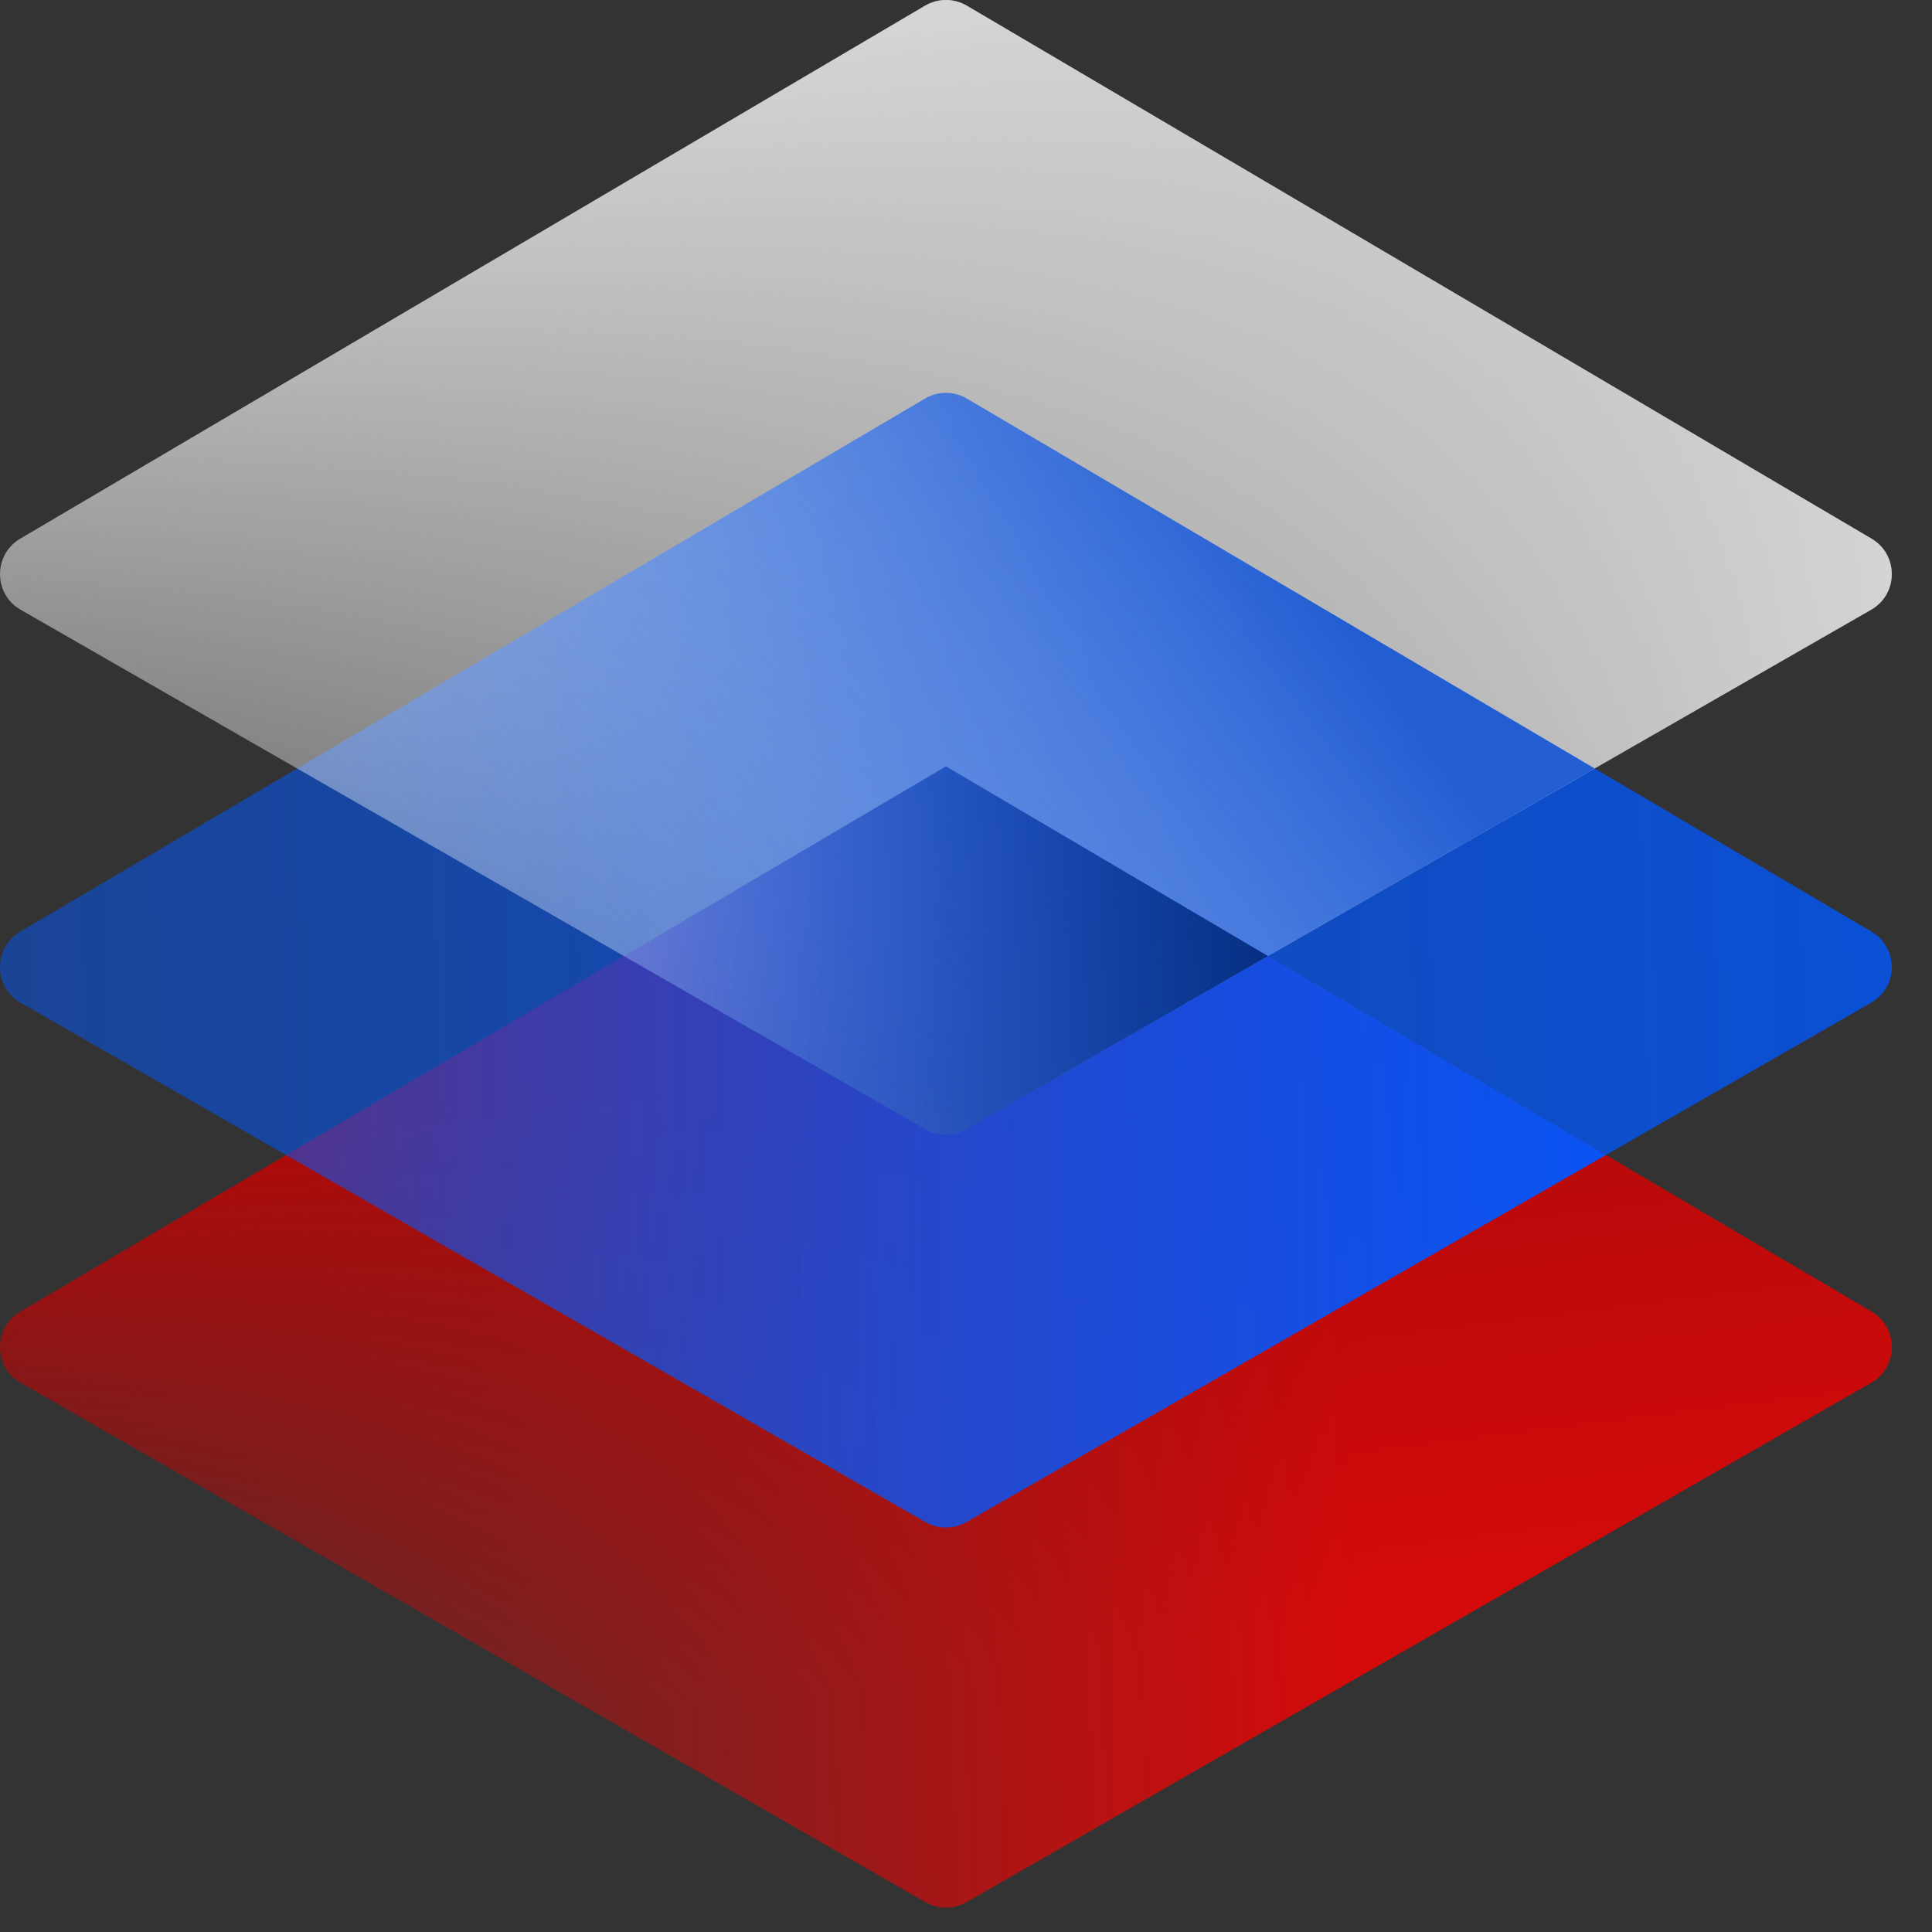 <svg width="47" height="47" viewBox="0 0 47 47" fill="none" xmlns="http://www.w3.org/2000/svg">
  <rect x="0" y="0" width="47" height="47" fill="#333333" stroke="none"/>
  <g opacity="0.8">
    <path d="M0.502 33.638C-0.163 33.256 -0.168 32.298 0.493 31.909L22.505 18.943C22.818 18.759 23.207 18.759 23.52 18.943L45.529 31.909C46.19 32.298 46.185 33.256 45.52 33.638L23.51 46.275C23.202 46.452 22.823 46.452 22.515 46.275L0.502 33.638Z" fill="url(#paint0_linear)"/>
    <path d="M0.502 33.638C-0.163 33.256 -0.168 32.298 0.493 31.909L22.505 18.943C22.818 18.759 23.207 18.759 23.52 18.943L45.529 31.909C46.19 32.298 46.185 33.256 45.52 33.638L23.51 46.275C23.202 46.452 22.823 46.452 22.515 46.275L0.502 33.638Z" fill="url(#paint1_linear)"/>
  </g>
  <path opacity="0.8" d="M0.502 24.393C-0.163 24.011 -0.168 23.053 0.492 22.664L22.505 9.695C22.818 9.511 23.207 9.511 23.52 9.695L45.529 22.664C46.19 23.053 46.185 24.011 45.52 24.393L23.51 37.027C23.202 37.204 22.823 37.204 22.515 37.027L0.502 24.393Z" fill="url(#paint2_linear)"/>
  <g opacity="0.8">
    <path d="M0.502 14.833C-0.163 14.451 -0.168 13.493 0.493 13.104L22.505 0.138C22.818 -0.046 23.207 -0.046 23.52 0.138L45.529 13.104C46.19 13.493 46.185 14.451 45.52 14.833L23.51 27.47C23.202 27.648 22.823 27.648 22.515 27.47L0.502 14.833Z" fill="url(#paint3_linear)"/>
    <path d="M0.502 14.833C-0.163 14.451 -0.168 13.493 0.493 13.104L22.505 0.138C22.818 -0.046 23.207 -0.046 23.52 0.138L45.529 13.104C46.19 13.493 46.185 14.451 45.52 14.833L23.51 27.47C23.202 27.648 22.823 27.648 22.515 27.47L0.502 14.833Z" fill="url(#paint4_linear)"/>
  </g>
  <path opacity="0.8" d="M7.229 18.694L22.505 9.695C22.818 9.51 23.207 9.511 23.52 9.695L38.793 18.694L23.511 27.471C23.202 27.648 22.823 27.648 22.515 27.471L7.229 18.694Z" fill="url(#paint5_linear)"/>
  <path opacity="0.8" d="M6.961 28.098L23.013 18.644L39.061 28.098L23.511 37.027C23.202 37.204 22.823 37.204 22.515 37.027L6.961 28.098Z" fill="url(#paint6_linear)"/>
  <path opacity="0.8" d="M15.175 23.258L23.013 18.644L30.846 23.258L23.511 27.471C23.202 27.648 22.823 27.648 22.515 27.471L15.175 23.258Z" fill="url(#paint7_linear)"/>
  <defs>
    <linearGradient id="paint0_linear" x1="46.626" y1="18.229" x2="-1.378" y2="19.609" gradientUnits="userSpaceOnUse">
      <stop offset="0.297" stop-color="#FF0000"/>
      <stop offset="1" stop-color="#FF0000" stop-opacity="0.01"/>
    </linearGradient>
    <linearGradient id="paint1_linear" x1="2.423" y1="28.2" x2="4.27" y2="43.091" gradientUnits="userSpaceOnUse">
      <stop stop-color="#CC0000"/>
      <stop offset="1" stop-color="#CC0000" stop-opacity="0.01"/>
    </linearGradient>
    <linearGradient id="paint2_linear" x1="46.627" y1="8.954" x2="-1.378" y2="10.334" gradientUnits="userSpaceOnUse">
      <stop stop-color="#0057FF"/>
      <stop offset="1" stop-color="#0057FF" stop-opacity="0.6"/>
    </linearGradient>
    <linearGradient id="paint3_linear" x1="46.627" y1="-0.652" x2="-1.378" y2="0.728" gradientUnits="userSpaceOnUse">
      <stop stop-color="white"/>
      <stop offset="1" stop-color="white" stop-opacity="0.01"/>
    </linearGradient>
    <linearGradient id="paint4_linear" x1="2.286" y1="3.138" x2="6.417" y2="29.092" gradientUnits="userSpaceOnUse">
      <stop stop-color="white"/>
      <stop offset="1" stop-color="white" stop-opacity="0.01"/>
    </linearGradient>
    <linearGradient id="paint5_linear" x1="27.701" y1="8.125" x2="10.097" y2="21.002" gradientUnits="userSpaceOnUse">
      <stop stop-color="#0044CC"/>
      <stop offset="1" stop-color="#3379FF" stop-opacity="0.01"/>
    </linearGradient>
    <linearGradient id="paint6_linear" x1="39.091" y1="18.729" x2="6.961" y2="18.729" gradientUnits="userSpaceOnUse">
      <stop stop-color="#0057FF"/>
      <stop offset="1" stop-color="#0057FF" stop-opacity="0.01"/>
    </linearGradient>
    <linearGradient id="paint7_linear" x1="30.81" y1="18.907" x2="15.242" y2="18.907" gradientUnits="userSpaceOnUse">
      <stop stop-color="#002266"/>
      <stop offset="1" stop-color="#003399" stop-opacity="0.01"/>
    </linearGradient>
  </defs>
</svg>
